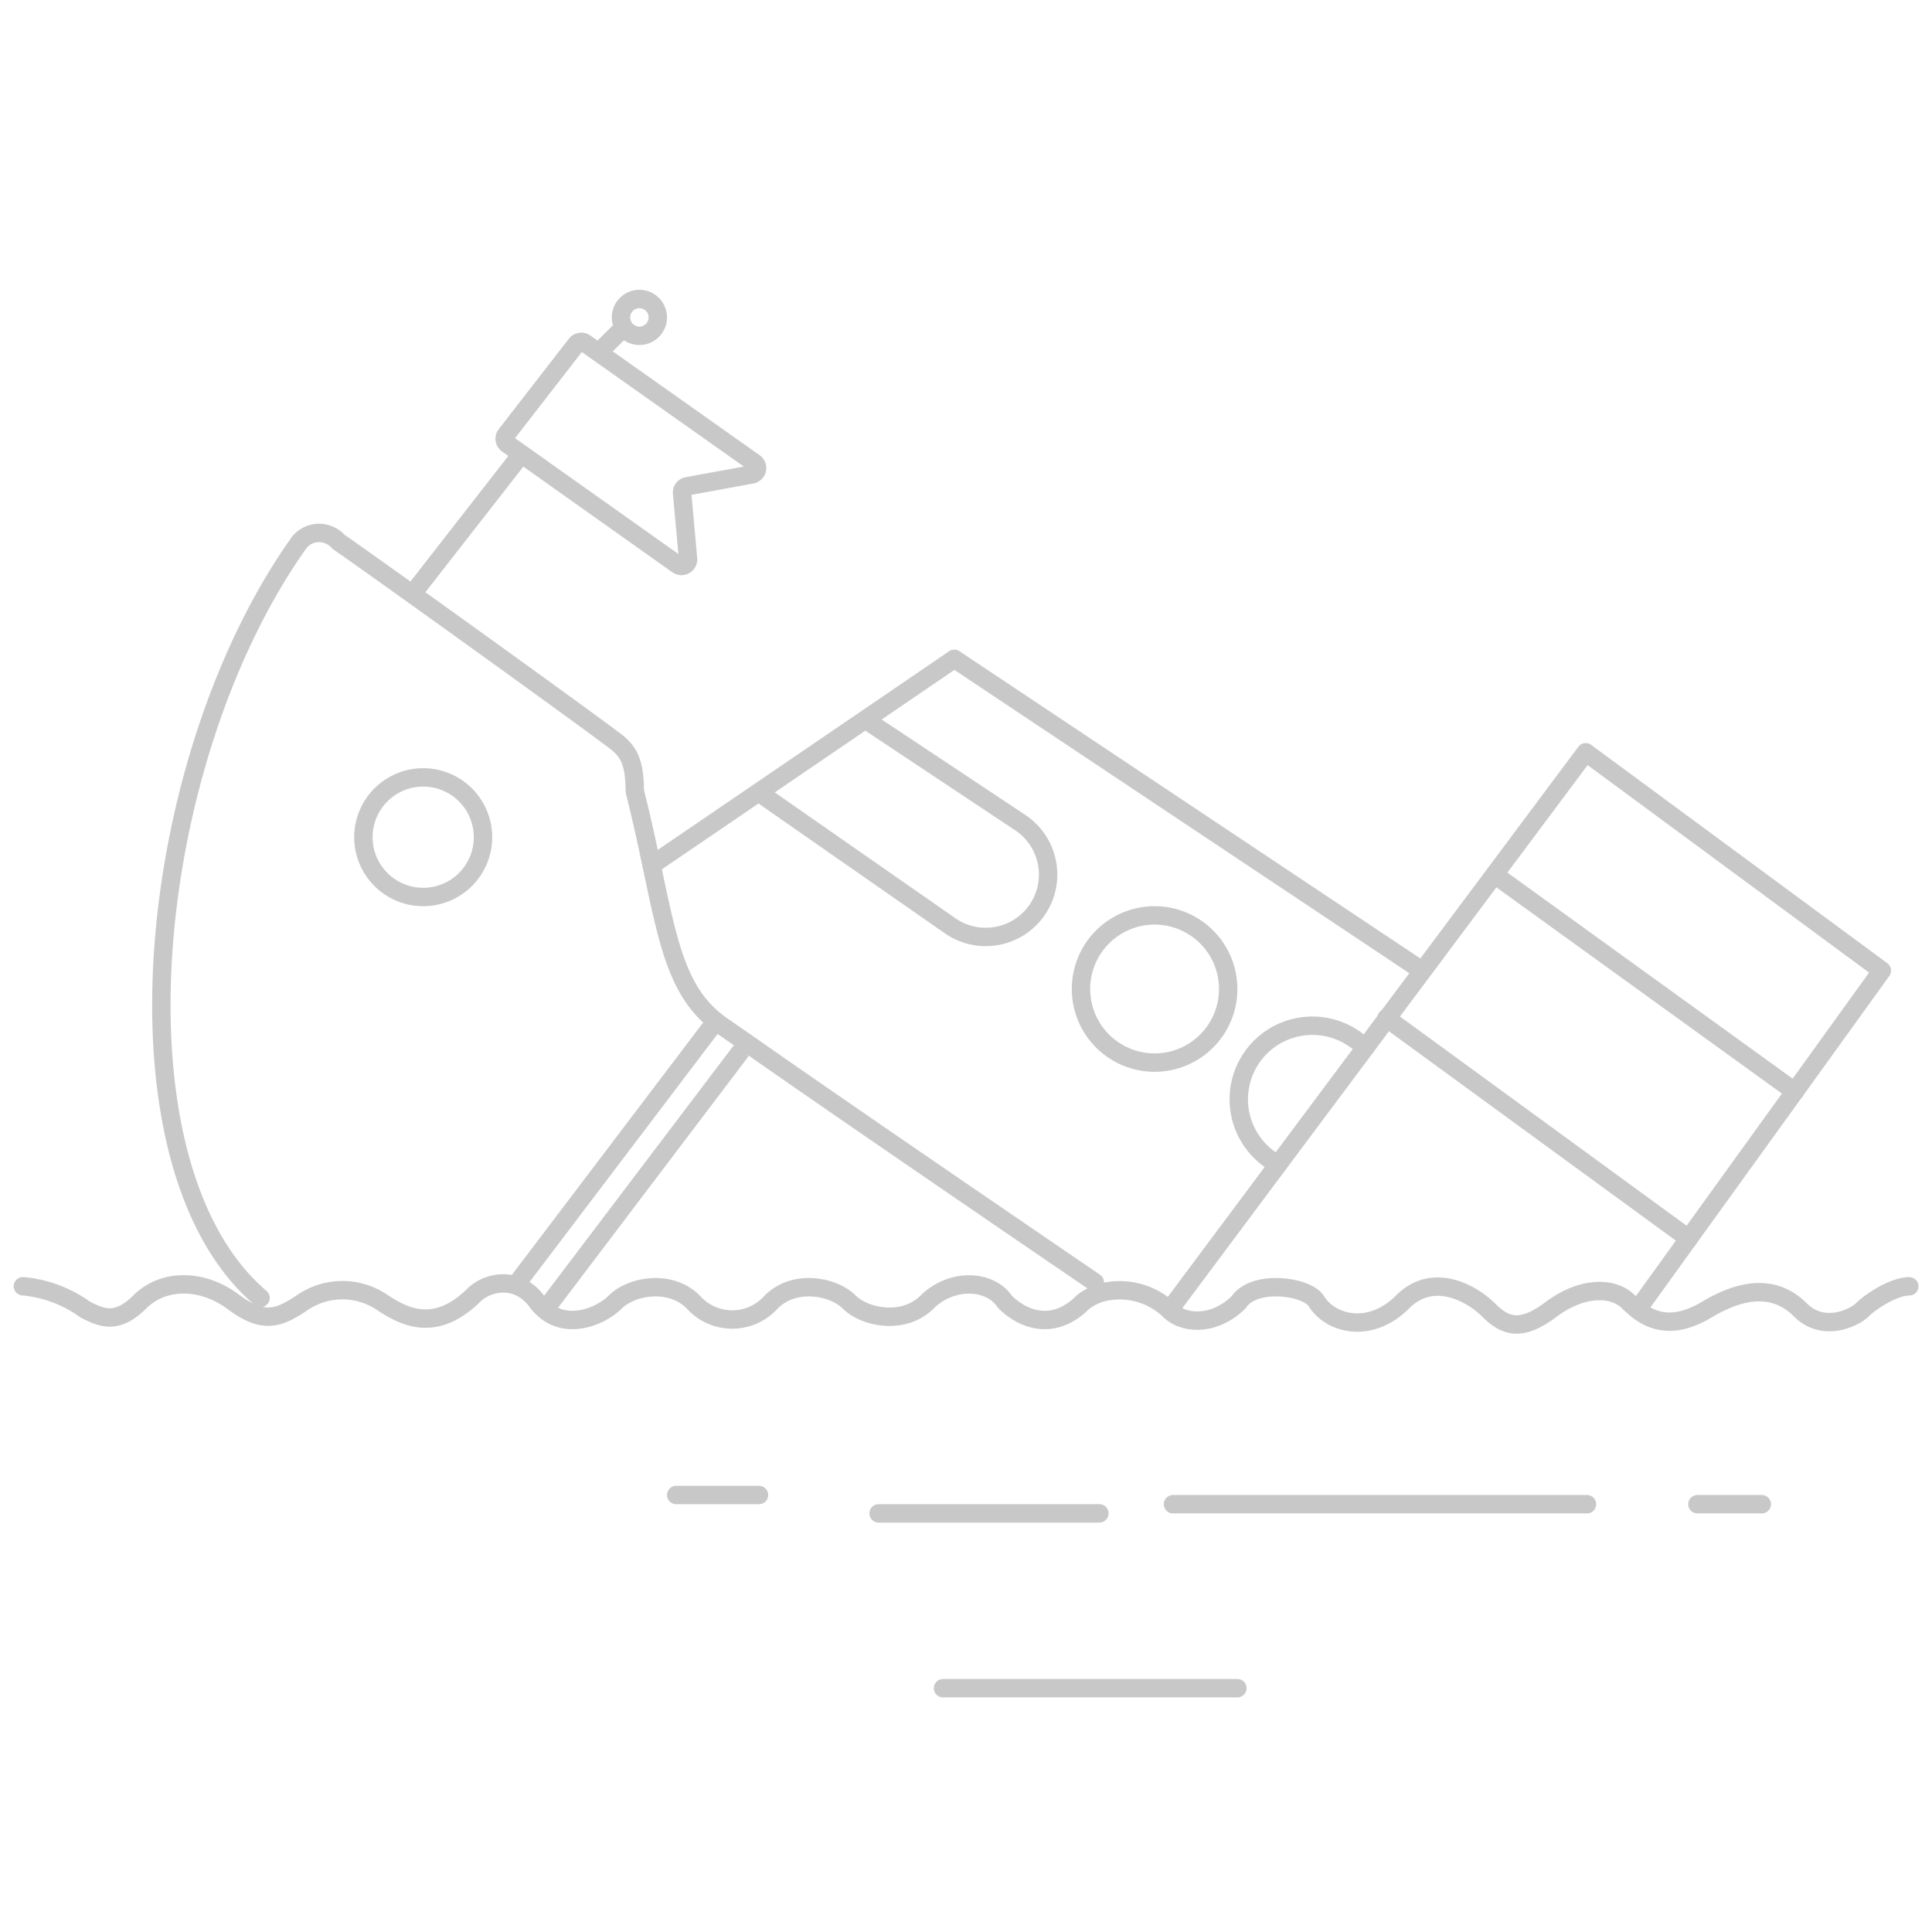 <svg xmlns="http://www.w3.org/2000/svg" viewBox="0 0 210 210"><defs><style>.cls-1,.cls-2{fill:none;}.cls-2{stroke:#c8c8c8;stroke-linecap:round;stroke-linejoin:round;stroke-width:2px;}</style></defs><title>资源 50</title><g id="图层_2" data-name="图层 2"><g id="图层_1-2" data-name="图层 1"><rect class="cls-1" width="210" height="210"/><path class="cls-2" d="M2.49,139.81a13.61,13.61,0,0,1,6.78,2.54c1.7.85,3.38,1.7,5.93-.84s6.77-2.54,10.16,0,5.09,1.7,7.62,0a7.7,7.7,0,0,1,8.48,0c2.54,1.7,5.93,3.39,10.16-.84a4.64,4.64,0,0,1,4.53-.93,4.94,4.94,0,0,1,2.25,1.78,5.51,5.51,0,0,0,.82.87c2.55,2.18,6.13.66,7.66-.87,1.69-1.7,5.93-2.54,8.47,0a5.67,5.67,0,0,0,8.48,0c2.54-2.54,6.77-1.7,8.47,0s5.93,2.54,8.48,0,6.77-2.54,8.47,0c1.7,1.7,5.09,3.39,8.48,0a6.18,6.18,0,0,1,1.93-1,7.83,7.83,0,0,1,6.93,1.44,5.17,5.17,0,0,1,.45.4c1.7,1.7,5.09,1.7,7.62-.84,1.7-2.54,7.62-1.7,8.47,0,1.7,2.54,5.94,3.39,9.32,0s7.63-.84,9.32.84,3.39,2.55,6.78,0,6.78-2.54,8.48-.84c.2.2.42.4.64.59,1.68,1.45,4.1,2.49,7.83.25q6.35-3.81,10.17,0c2.54,2.55,5.93.85,6.77,0s3.39-2.54,5.09-2.54"/><path class="cls-2" d="M28.32,141.08c-.23-.2-.46-.4-.68-.61-16.14-15-11.79-58.17,4.93-81.57a2.79,2.79,0,0,1,4.23,0c2.54,1.7,29.65,21.19,30.5,22S69,82.62,69,86c.73,2.9,1.3,5.53,1.8,7.91,1.78,8.41,2.78,13.74,7,17.09l.54.41,2.89,2C91.42,120.58,119,139.38,119,139.38"/><line class="cls-2" x1="56.28" y1="139.38" x2="77.47" y2="111.43"/><line class="cls-2" x1="59.25" y1="142.35" x2="80.43" y2="114.39"/><path class="cls-2" d="M52.5,91A6.5,6.5,0,1,1,46,84.5,6.5,6.5,0,0,1,52.5,91Z"/><line class="cls-2" x1="45.27" y1="63.99" x2="56.63" y2="49.42"/><path class="cls-2" d="M62.64,37.41,55,47.26a.7.7,0,0,0,.15,1L73.66,61.39a.72.72,0,0,0,1.13-.65l-.65-7.13a.7.7,0,0,1,.58-.76l7-1.28A.71.71,0,0,0,82,50.3l-18.39-13A.71.71,0,0,0,62.64,37.41Z"/><polyline class="cls-2" points="71.11 93.85 82.73 85.93 94.32 78.03 94.89 77.64 103.73 71.61 154.56 105.5"/><path class="cls-2" d="M94.79,78.71l16.07,10.68a6.78,6.78,0,1,1-7.51,11.29l-20.1-14"/><path class="cls-2" d="M133.5,107.5a8,8,0,1,1-8-8A8,8,0,0,1,133.5,107.5Z"/><path class="cls-2" d="M138.92,126.57a8,8,0,1,1,9.45-12.67"/><polyline class="cls-2" points="127.46 141.93 138.92 126.57 148.38 113.9 150.76 110.7 154.62 105.54 162.44 95.06 172.36 81.77 204.55 105.5 195.08 118.64 183.55 134.63 178.29 141.93"/><polyline class="cls-2" points="195.09 118.65 195.08 118.64 163.14 95.57"/><polyline class="cls-2" points="183.55 134.63 150.76 110.7 150.71 110.66"/><line class="cls-2" x1="73.5" y1="162.5" x2="82.5" y2="162.5"/><line class="cls-2" x1="95.5" y1="164.5" x2="119.5" y2="164.5"/><line class="cls-2" x1="127.5" y1="163.5" x2="172.5" y2="163.5"/><line class="cls-2" x1="184.5" y1="163.5" x2="191.5" y2="163.5"/><line class="cls-2" x1="102.5" y1="183.5" x2="134.5" y2="183.5"/><path class="cls-2" d="M71.5,34.5a2,2,0,1,1-2-2A2,2,0,0,1,71.5,34.5Z"/><line class="cls-2" x1="65.5" y1="37.88" x2="67.28" y2="36.11"/></g></g></svg>